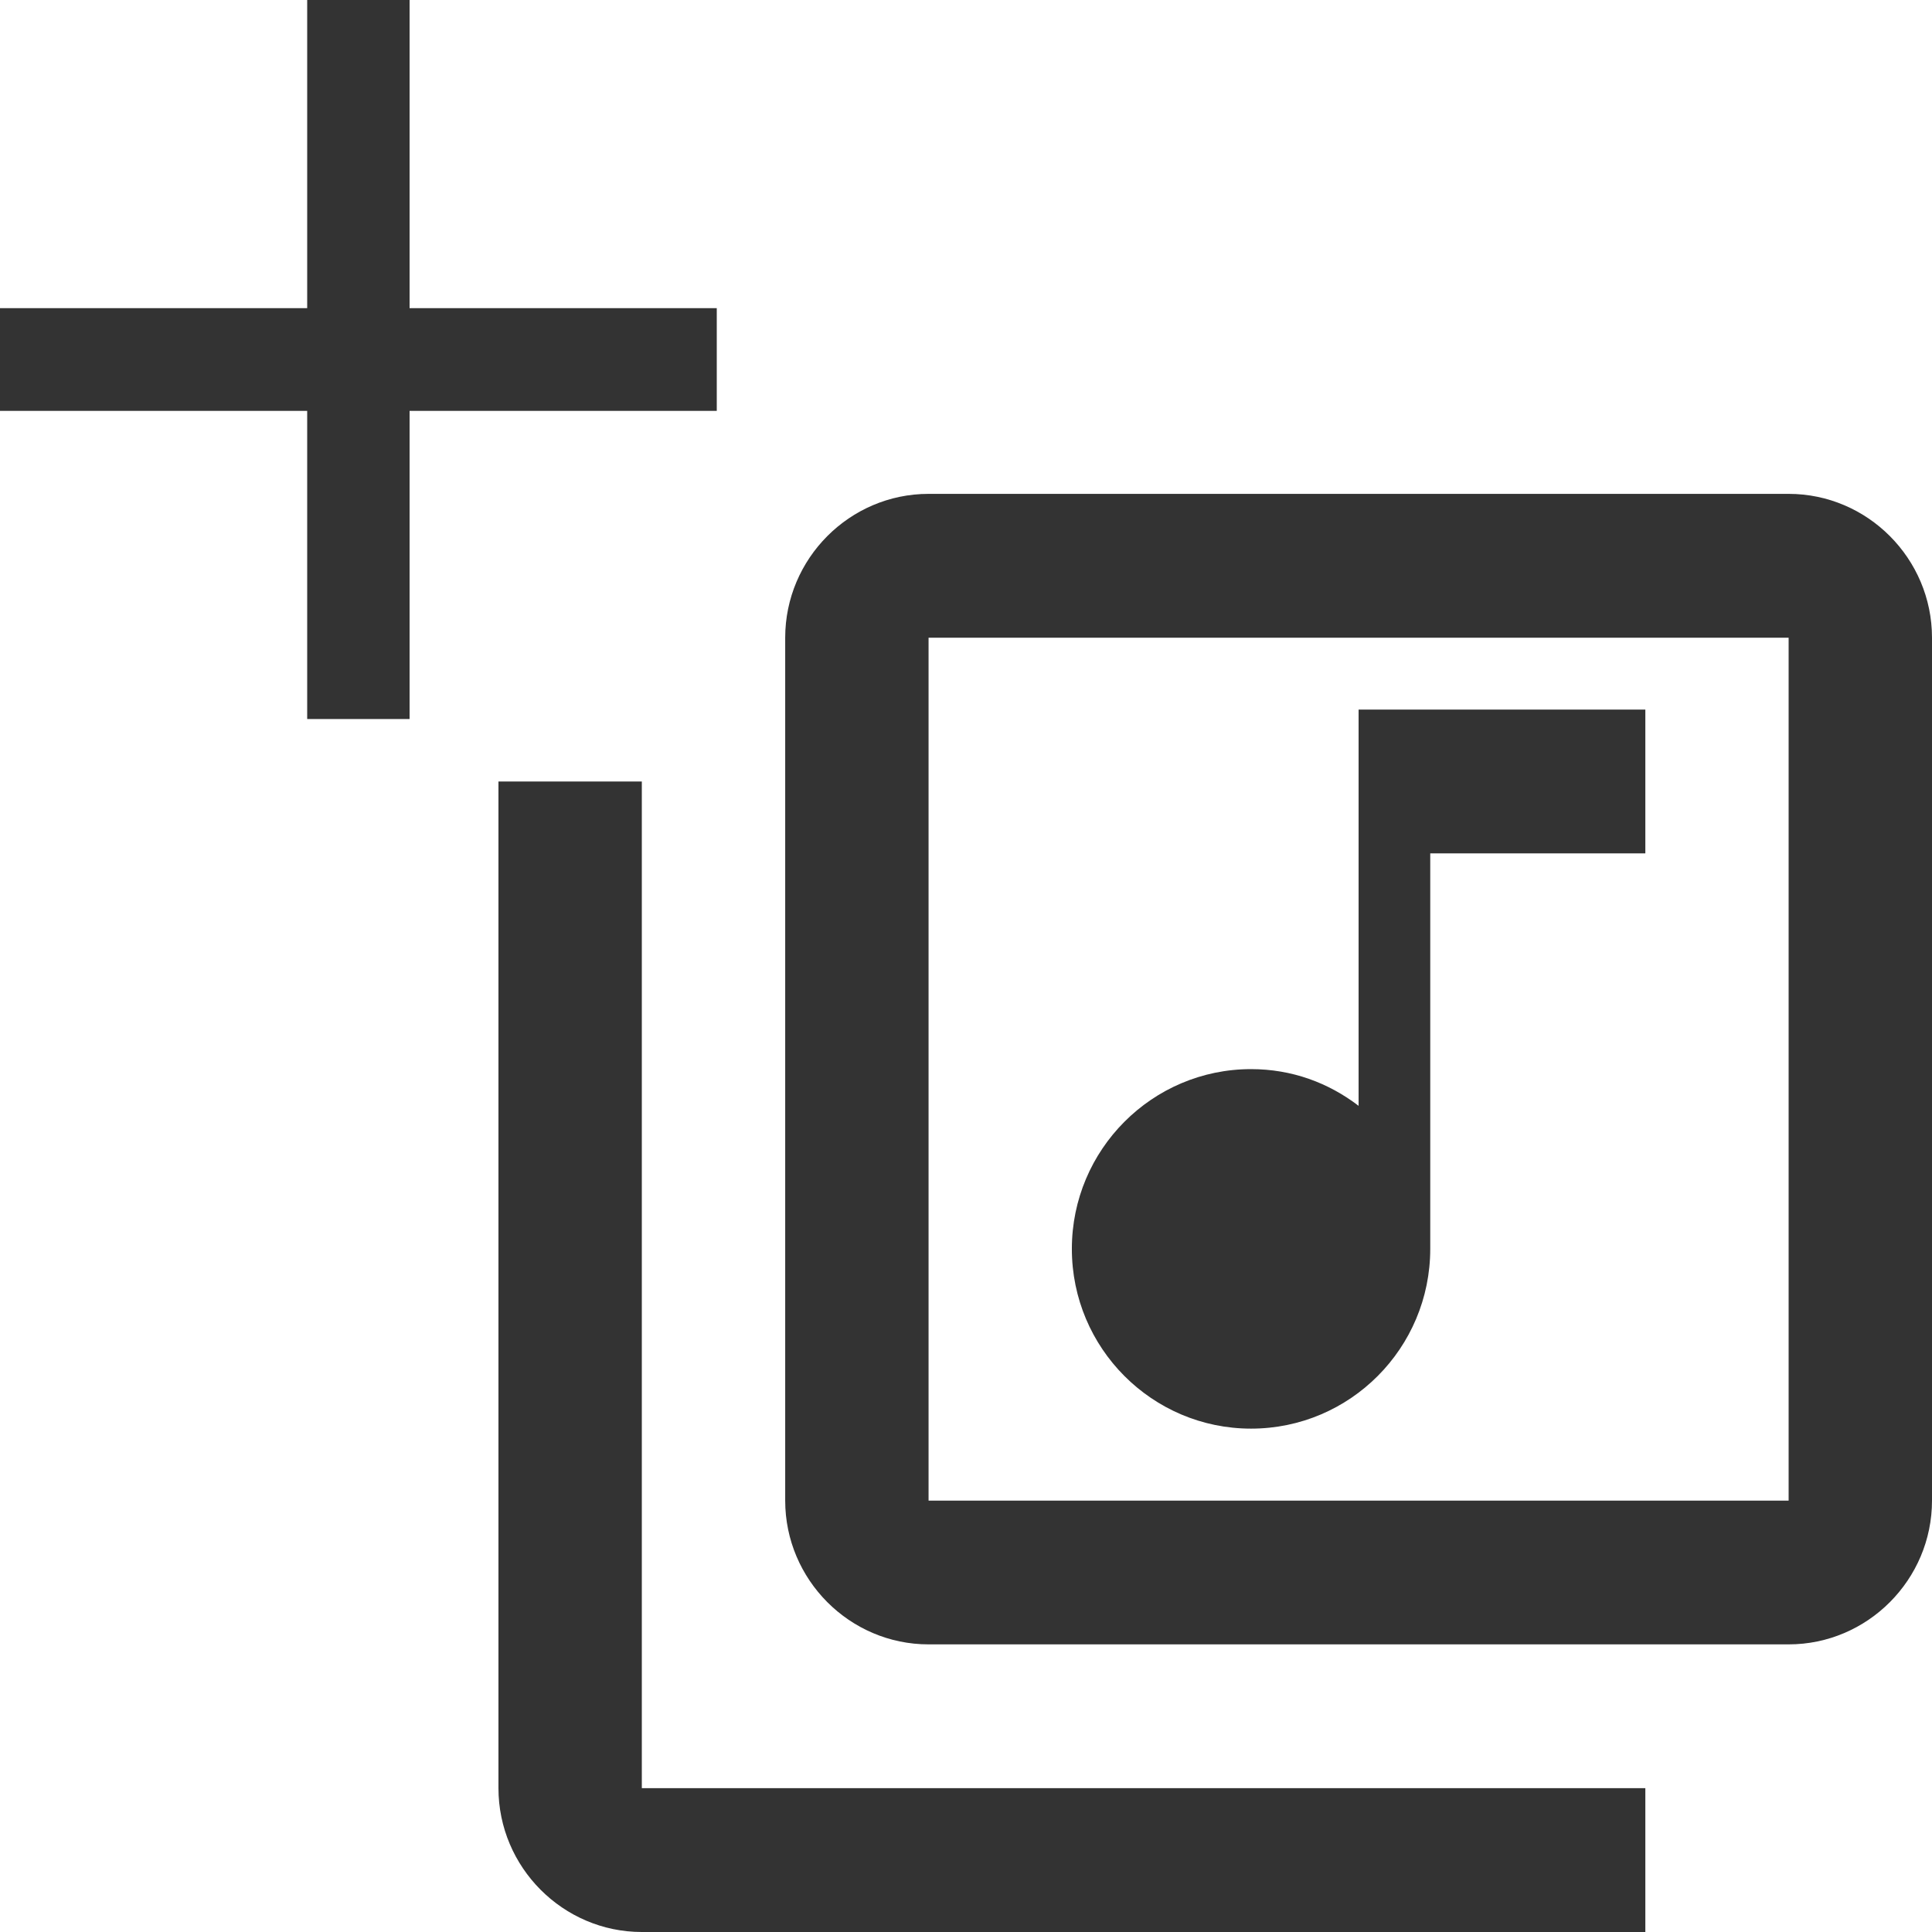 <svg width="24" height="24" viewBox="0 0 24 24" fill="none" xmlns="http://www.w3.org/2000/svg">
<path fill-rule="evenodd" clip-rule="evenodd" d="M11.535 6.135H22.219C23.199 6.135 24 6.939 24 7.922V18.641C24 19.623 23.199 20.427 22.219 20.427H11.535C10.555 20.427 9.754 19.623 9.754 18.641V7.922C9.754 6.939 10.555 6.135 11.535 6.135ZM11.535 18.641H22.219V7.922H11.535V18.641ZM15.541 17.747C16.77 17.747 17.767 16.747 17.767 15.514V10.601H20.439V8.815H16.877V13.737C16.503 13.451 16.049 13.281 15.541 13.281C14.313 13.281 13.315 14.282 13.315 15.514C13.315 16.747 14.313 17.747 15.541 17.747ZM6.192 9.708H7.973V22.213H20.439V24H7.973C6.994 24 6.192 23.196 6.192 22.213V9.708Z" fill="black" fill-opacity="0.8"/>
<path d="M8.904 5.104H5.088V8.932H3.816V5.104H0V3.828H3.816V0H5.088V3.828H8.904V5.104Z" fill="black" fill-opacity="0.8"/>
</svg>
